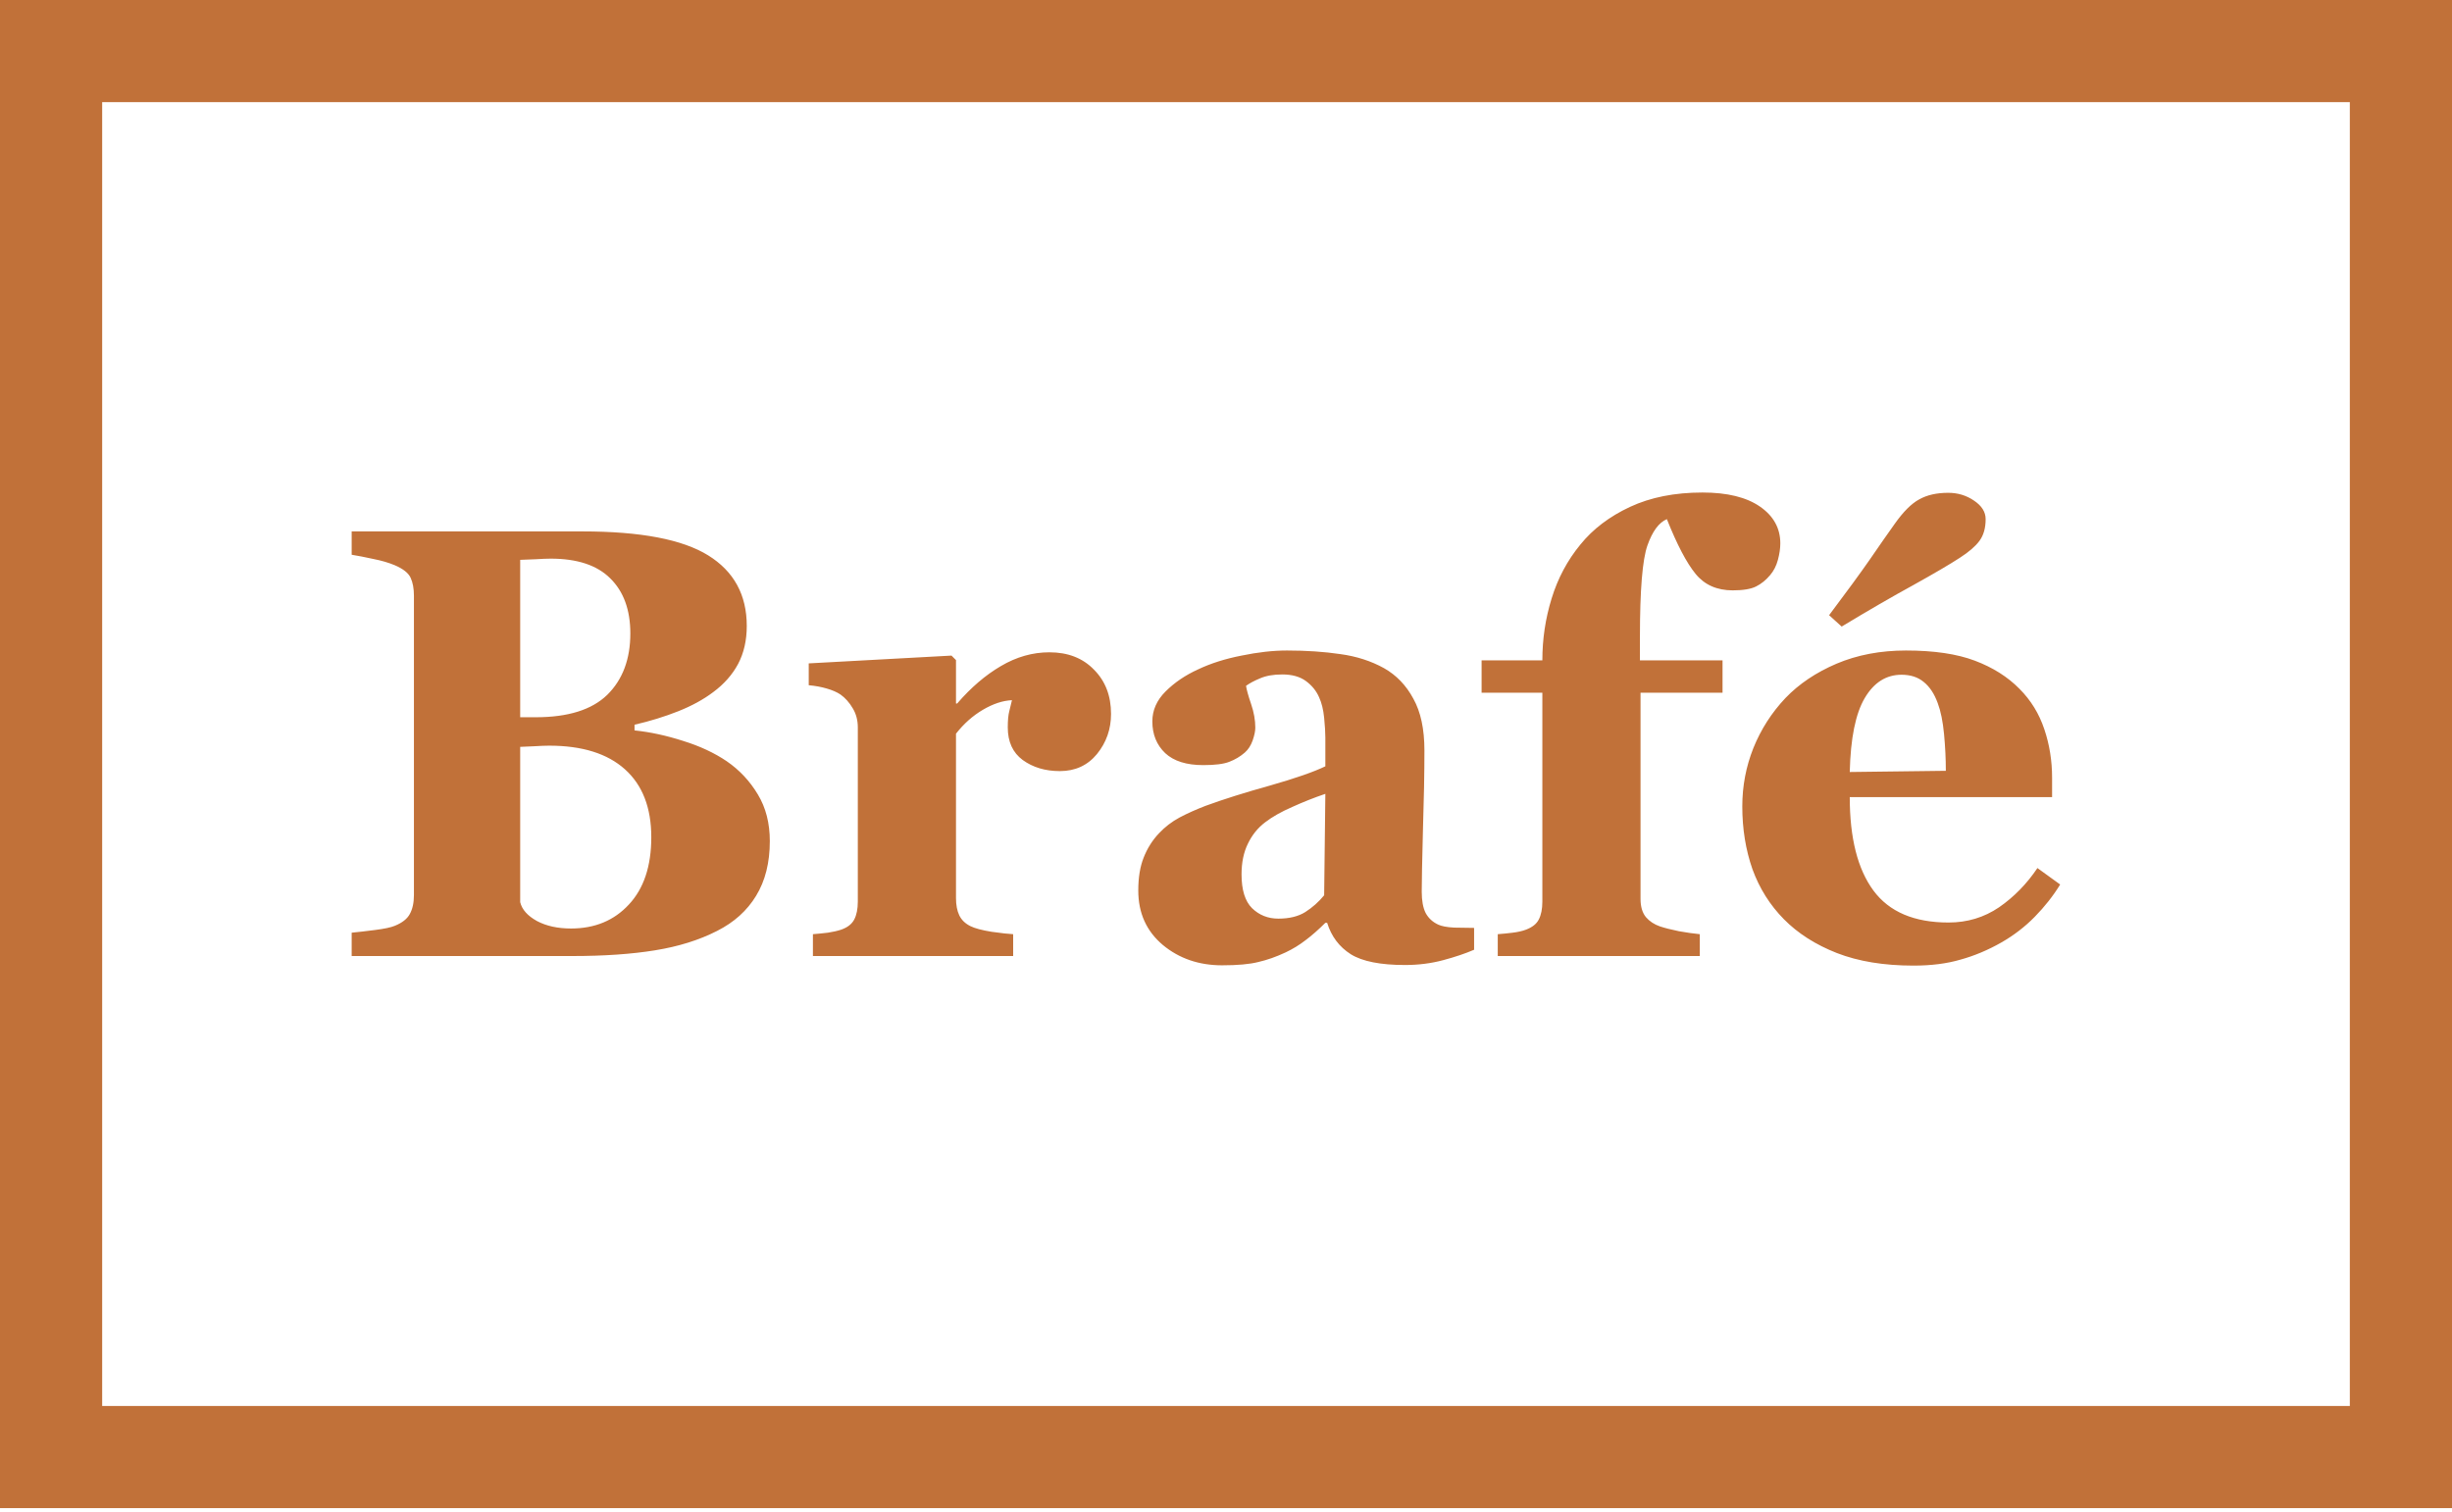 <svg width="600" height="370" viewBox="0 0 600 370" fill="none" xmlns="http://www.w3.org/2000/svg">
<rect x="12.5" y="12.5" width="575" height="344.13" stroke="#C17139" stroke-width="25"/>
<path d="M177.826 186.319C180.951 188.468 183.49 191.178 185.443 194.449C187.396 197.672 188.373 201.48 188.373 205.875C188.373 211.148 187.25 215.616 185.004 219.278C182.807 222.892 179.633 225.748 175.482 227.848C171.088 230.094 166.01 231.681 160.248 232.608C154.535 233.536 147.797 234 140.033 234H86.054V228.287C87.567 228.141 89.472 227.921 91.767 227.628C94.061 227.335 95.673 226.993 96.601 226.603C98.407 225.87 99.628 224.918 100.263 223.746C100.946 222.525 101.288 220.963 101.288 219.059V145.816C101.288 144.059 101.02 142.594 100.482 141.422C99.945 140.25 98.651 139.225 96.601 138.346C95.087 137.711 93.329 137.198 91.327 136.808C89.325 136.368 87.567 136.026 86.054 135.782V130.069H142.523C156.732 130.069 166.986 132.022 173.285 135.929C179.584 139.835 182.733 145.597 182.733 153.214C182.733 156.729 182.025 159.83 180.609 162.516C179.193 165.152 177.167 167.447 174.53 169.4C172.138 171.207 169.281 172.77 165.961 174.088C162.641 175.406 159.076 176.505 155.268 177.384V178.775C159.076 179.166 163.031 180.021 167.133 181.339C171.234 182.608 174.799 184.269 177.826 186.319ZM154.242 155.045C154.242 149.283 152.606 144.791 149.335 141.568C146.112 138.346 141.254 136.734 134.76 136.734C133.832 136.734 132.611 136.783 131.098 136.881C129.633 136.93 128.363 136.979 127.289 137.027V175.553H131.098C139.008 175.553 144.843 173.722 148.603 170.06C152.362 166.349 154.242 161.344 154.242 155.045ZM159.369 204.923C159.369 197.696 157.221 192.154 152.924 188.297C148.627 184.439 142.45 182.511 134.394 182.511C133.466 182.511 132.221 182.56 130.658 182.657C129.145 182.706 128.021 182.755 127.289 182.804V220.816C127.729 222.623 129.096 224.161 131.391 225.431C133.686 226.651 136.469 227.262 139.74 227.262C145.551 227.262 150.263 225.309 153.876 221.402C157.538 217.496 159.369 212.003 159.369 204.923ZM271.869 174.747C271.869 178.458 270.722 181.729 268.427 184.562C266.132 187.345 263.104 188.736 259.345 188.736C255.78 188.736 252.753 187.833 250.263 186.026C247.821 184.22 246.601 181.559 246.601 178.043C246.601 176.334 246.723 175.016 246.967 174.088C247.211 173.111 247.431 172.208 247.626 171.378C245.38 171.476 243.012 172.257 240.521 173.722C238.031 175.187 235.834 177.14 233.93 179.581V219.791C233.93 221.5 234.198 222.916 234.735 224.039C235.272 225.162 236.176 226.041 237.445 226.676C238.52 227.213 240.253 227.677 242.646 228.067C245.087 228.409 246.845 228.604 247.919 228.653V234H198.92V228.653C200.141 228.556 201.361 228.434 202.582 228.287C203.852 228.092 204.926 227.848 205.805 227.555C207.367 227.018 208.441 226.188 209.027 225.064C209.613 223.941 209.906 222.477 209.906 220.67V178.043C209.906 176.285 209.491 174.723 208.661 173.355C207.831 171.939 206.83 170.816 205.658 169.986C204.779 169.4 203.656 168.912 202.289 168.521C200.971 168.131 199.506 167.862 197.895 167.716V162.369L232.831 160.465L233.93 161.563V172.184H234.223C237.592 168.277 241.156 165.226 244.916 163.028C248.725 160.782 252.68 159.659 256.781 159.659C261.322 159.659 264.96 161.075 267.694 163.907C270.478 166.69 271.869 170.304 271.869 174.747ZM360.712 232.462C358.563 233.39 356.024 234.244 353.095 235.025C350.165 235.807 347.064 236.197 343.793 236.197C337.787 236.197 333.368 235.318 330.536 233.561C327.704 231.754 325.775 229.19 324.75 225.87H324.311C322.65 227.53 321.039 228.946 319.477 230.118C317.963 231.29 316.327 232.291 314.569 233.121C312.274 234.195 310.053 234.977 307.904 235.465C305.805 236.002 302.851 236.271 299.042 236.271C293.378 236.271 288.544 234.61 284.54 231.29C280.536 227.921 278.534 223.478 278.534 217.96C278.534 214.786 278.974 212.101 279.853 209.903C280.731 207.657 281.977 205.68 283.588 203.971C285.053 202.408 286.737 201.114 288.642 200.089C290.595 199.063 292.719 198.111 295.014 197.232C299.408 195.621 304.682 193.961 310.834 192.252C316.986 190.494 321.479 188.932 324.311 187.564V180.533C324.311 179.312 324.213 177.701 324.018 175.699C323.822 173.697 323.407 172.013 322.772 170.646C322.089 169.083 321.015 167.765 319.55 166.69C318.085 165.616 316.156 165.079 313.764 165.079C311.615 165.079 309.809 165.396 308.344 166.031C306.928 166.617 305.78 167.228 304.901 167.862C305.048 168.839 305.463 170.328 306.146 172.33C306.83 174.332 307.172 176.261 307.172 178.116C307.172 178.946 306.952 179.996 306.513 181.266C306.073 182.486 305.438 183.463 304.608 184.195C303.485 185.172 302.216 185.929 300.8 186.466C299.433 187.003 297.309 187.271 294.428 187.271C290.326 187.271 287.226 186.295 285.126 184.342C283.026 182.34 281.977 179.752 281.977 176.578C281.977 173.844 283.051 171.402 285.199 169.254C287.396 167.057 290.058 165.25 293.183 163.834C296.259 162.369 299.799 161.246 303.803 160.465C307.807 159.635 311.518 159.22 314.936 159.22C319.672 159.22 324.018 159.513 327.973 160.099C331.928 160.636 335.492 161.783 338.666 163.541C341.693 165.25 344.086 167.74 345.844 171.012C347.65 174.234 348.554 178.458 348.554 183.683C348.554 189.2 348.432 195.743 348.188 203.312C347.992 210.88 347.895 215.86 347.895 218.253C347.895 220.45 348.212 222.184 348.847 223.453C349.53 224.723 350.556 225.675 351.923 226.31C352.753 226.7 354.047 226.944 355.805 227.042C357.611 227.091 359.247 227.115 360.712 227.115V232.462ZM324.311 194.303C321.576 195.23 318.866 196.305 316.181 197.525C313.495 198.697 311.298 199.942 309.589 201.261C307.782 202.628 306.366 204.386 305.341 206.534C304.315 208.634 303.803 211.124 303.803 214.005C303.803 217.813 304.657 220.572 306.366 222.281C308.124 223.99 310.272 224.845 312.812 224.845C315.497 224.845 317.694 224.308 319.403 223.233C321.161 222.11 322.699 220.743 324.018 219.132L324.311 194.303ZM435.639 132.999C435.639 134.22 435.443 135.562 435.053 137.027C434.662 138.492 434.027 139.737 433.148 140.763C432.123 141.983 430.976 142.911 429.706 143.546C428.437 144.181 426.532 144.498 423.993 144.498C420.136 144.498 417.108 143.155 414.911 140.47C412.714 137.784 410.37 133.316 407.88 127.066C405.927 127.896 404.34 130.045 403.119 133.512C401.898 136.979 401.288 144.425 401.288 155.851V161.637H421.503V169.547H401.435V220.011C401.435 221.915 401.874 223.404 402.753 224.479C403.632 225.504 404.779 226.261 406.195 226.749C407.367 227.14 408.905 227.53 410.81 227.921C412.714 228.263 414.423 228.507 415.937 228.653V234H366.498V228.653C367.768 228.556 368.988 228.434 370.16 228.287C371.381 228.141 372.455 227.896 373.383 227.555C374.945 226.969 375.995 226.139 376.532 225.064C377.118 223.941 377.411 222.477 377.411 220.67V169.547H362.543V161.637H377.411C377.411 156.412 378.168 151.358 379.682 146.476C381.195 141.544 383.539 137.149 386.713 133.292C389.789 129.483 393.842 126.407 398.871 124.063C403.9 121.72 409.809 120.548 416.596 120.548C422.65 120.548 427.338 121.695 430.658 123.99C433.979 126.285 435.639 129.288 435.639 132.999ZM504.12 216.495C502.411 219.278 500.336 221.915 497.895 224.405C495.502 226.847 492.768 228.946 489.691 230.704C486.42 232.56 483.1 233.951 479.73 234.879C476.41 235.855 472.577 236.344 468.231 236.344C461.005 236.344 454.755 235.318 449.481 233.268C444.257 231.217 439.936 228.458 436.518 224.991C433.1 221.524 430.536 217.447 428.827 212.76C427.167 208.023 426.337 202.896 426.337 197.379C426.337 192.398 427.24 187.638 429.047 183.097C430.902 178.507 433.515 174.43 436.884 170.865C440.204 167.398 444.379 164.591 449.408 162.442C454.486 160.294 460.15 159.22 466.4 159.22C473.236 159.22 478.852 160.05 483.246 161.71C487.641 163.37 491.278 165.665 494.159 168.595C496.942 171.378 498.969 174.674 500.238 178.482C501.508 182.242 502.143 186.197 502.143 190.348V195.108H452.631C452.631 205.118 454.56 212.735 458.417 217.96C462.274 223.185 468.402 225.797 476.801 225.797C481.391 225.797 485.517 224.552 489.179 222.062C492.841 219.522 495.966 216.324 498.554 212.467L504.12 216.495ZM476.142 188.663C476.142 185.733 475.995 182.73 475.702 179.654C475.409 176.578 474.896 174.063 474.164 172.11C473.334 169.815 472.187 168.082 470.722 166.91C469.306 165.738 467.499 165.152 465.302 165.152C461.542 165.152 458.539 167.057 456.293 170.865C454.047 174.674 452.826 180.704 452.631 188.956L476.142 188.663ZM485.883 127.066C485.883 129.264 485.37 131.046 484.345 132.413C483.368 133.731 481.781 135.099 479.584 136.515C477.191 138.077 473.407 140.299 468.231 143.18C463.056 146.012 457.196 149.405 450.653 153.36L447.577 150.577C451.874 144.864 455.194 140.323 457.538 136.954C459.882 133.536 461.908 130.631 463.617 128.238C465.717 125.26 467.719 123.258 469.623 122.232C471.527 121.158 473.896 120.621 476.728 120.621C479.071 120.621 481.171 121.256 483.026 122.525C484.931 123.795 485.883 125.309 485.883 127.066Z" fill="#C17139"/>
</svg>
